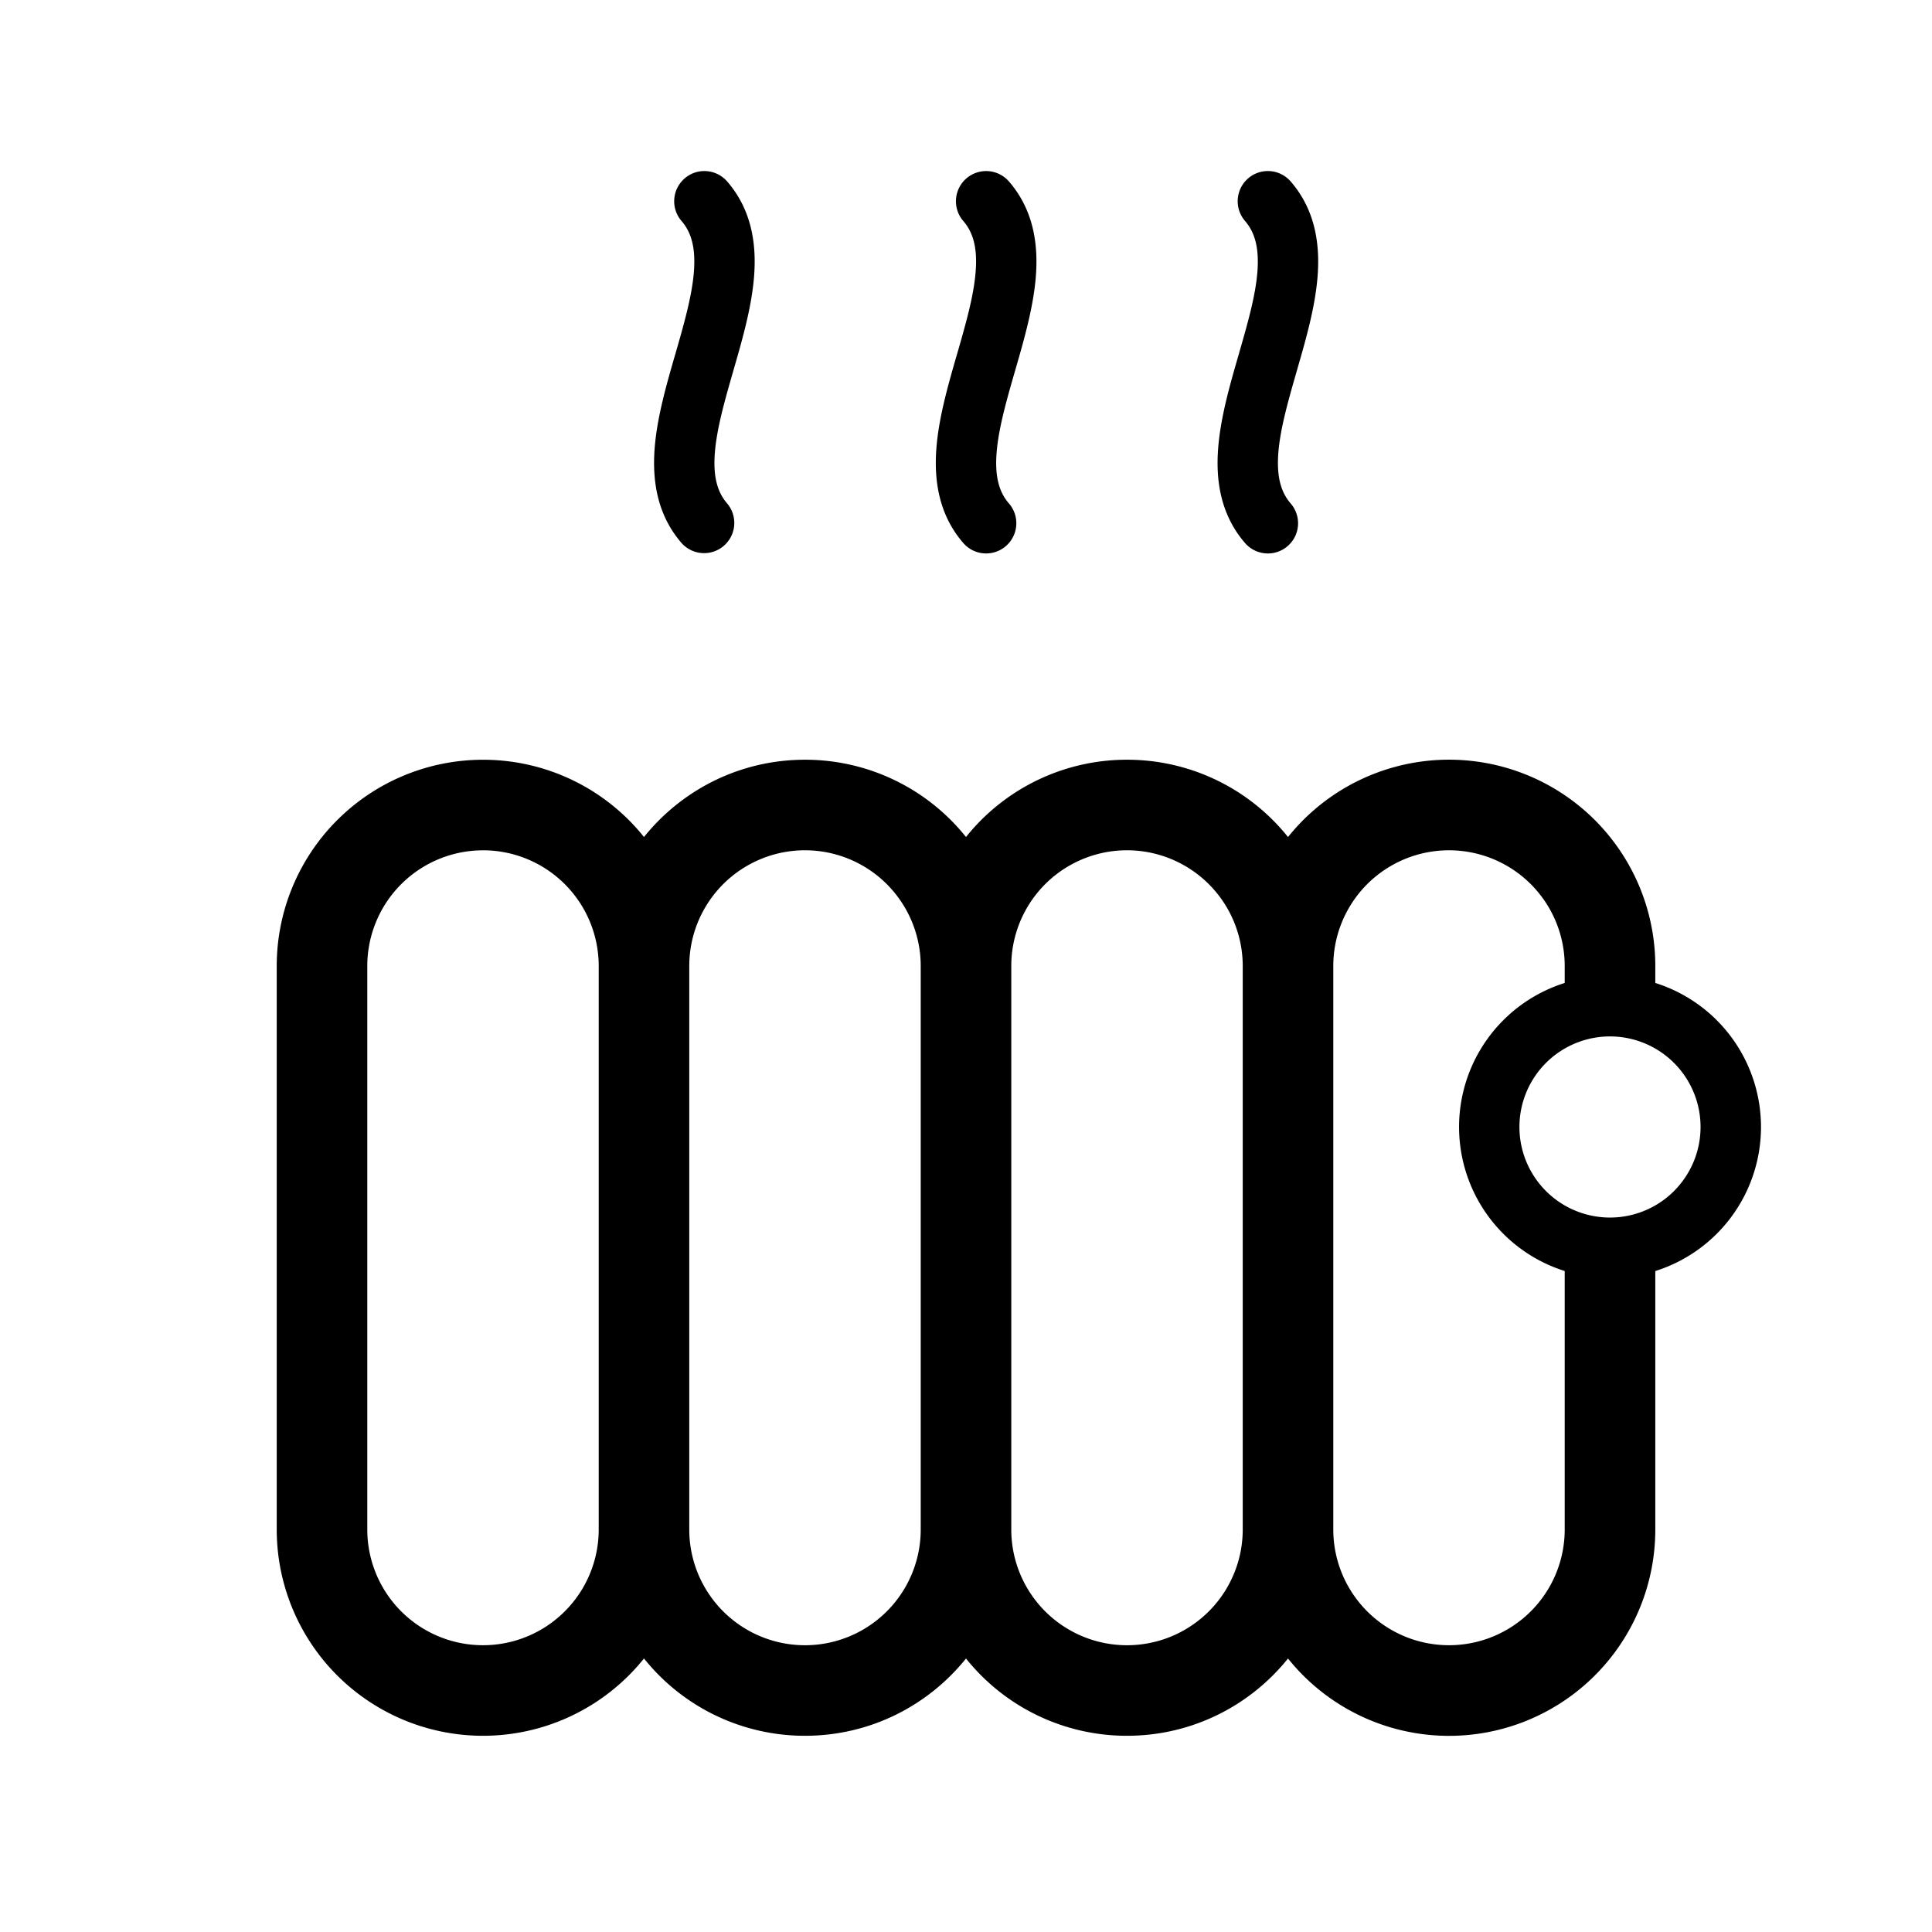 <svg xmlns="http://www.w3.org/2000/svg" viewBox="0 0 64 64">
  <path fill-rule="evenodd" d="M41.345 5.91a1 1 0 0 1 1.411.102c.82.946.974 2.09.89 3.15-.08 1.018-.392 2.1-.67 3.061l-.015.054c-.296 1.026-.55 1.923-.614 2.718-.06.773.074 1.297.409 1.684a1 1 0 0 1-1.512 1.31c-.82-.947-.974-2.09-.89-3.15.08-1.02.392-2.102.67-3.063l.015-.053c.296-1.026.551-1.923.614-2.718.06-.773-.074-1.296-.409-1.684a1 1 0 0 1 .101-1.41Zm-18.666 0a1 1 0 0 1 1.41.102c.82.946.974 2.09.89 3.15-.08 1.018-.392 2.1-.67 3.061l-.015.054c-.296 1.026-.55 1.923-.613 2.718-.061.773.073 1.297.408 1.684a1 1 0 0 1-1.511 1.31c-.82-.947-.974-2.09-.891-3.15.08-1.02.393-2.102.67-3.063l.016-.053c.296-1.026.55-1.923.613-2.718.06-.773-.073-1.296-.409-1.684a1 1 0 0 1 .102-1.41ZM16 28.168A3.833 3.833 0 0 0 12.167 32v18.667a3.833 3.833 0 0 0 7.666 0V32A3.833 3.833 0 0 0 16 28.167Zm0-3A6.833 6.833 0 0 0 9.167 32v18.667a6.833 6.833 0 0 0 12.166 4.272 6.82 6.82 0 0 0 5.334 2.561c2.157 0 4.08-1 5.333-2.56a6.82 6.82 0 0 0 5.333 2.56c2.158 0 4.081-1 5.334-2.56a6.833 6.833 0 0 0 12.167-4.272v-8.563a5.002 5.002 0 0 0 0-9.543V32a6.833 6.833 0 0 0-12.167-4.272 6.82 6.82 0 0 0-5.334-2.561A6.82 6.82 0 0 0 32 27.727a6.82 6.82 0 0 0-5.333-2.56c-2.158 0-4.081 1-5.334 2.56A6.82 6.82 0 0 0 16 25.168Zm35.833 7.395V32a3.833 3.833 0 1 0-7.666 0v18.667a3.833 3.833 0 0 0 7.666 0v-8.563a5.002 5.002 0 0 1 0-9.542ZM41.167 32v18.667a3.833 3.833 0 1 1-7.667 0V32a3.833 3.833 0 1 1 7.667 0ZM30.5 32a3.833 3.833 0 0 0-7.667 0v18.667a3.833 3.833 0 0 0 7.667 0V32Zm2.923-25.988a1 1 0 1 0-1.512 1.31c.335.387.47.91.408 1.683-.062.795-.317 1.692-.613 2.718l-.016.053c-.277.961-.59 2.043-.67 3.062-.083 1.06.071 2.204.89 3.15a1 1 0 0 0 1.513-1.31c-.336-.386-.47-.91-.409-1.683.063-.795.317-1.692.613-2.718l.016-.054c.277-.96.59-2.043.67-3.061.084-1.06-.07-2.204-.89-3.15Zm16.91 31.321a3 3 0 1 1 6 0 3 3 0 0 1-6 0Z"/>
</svg>
